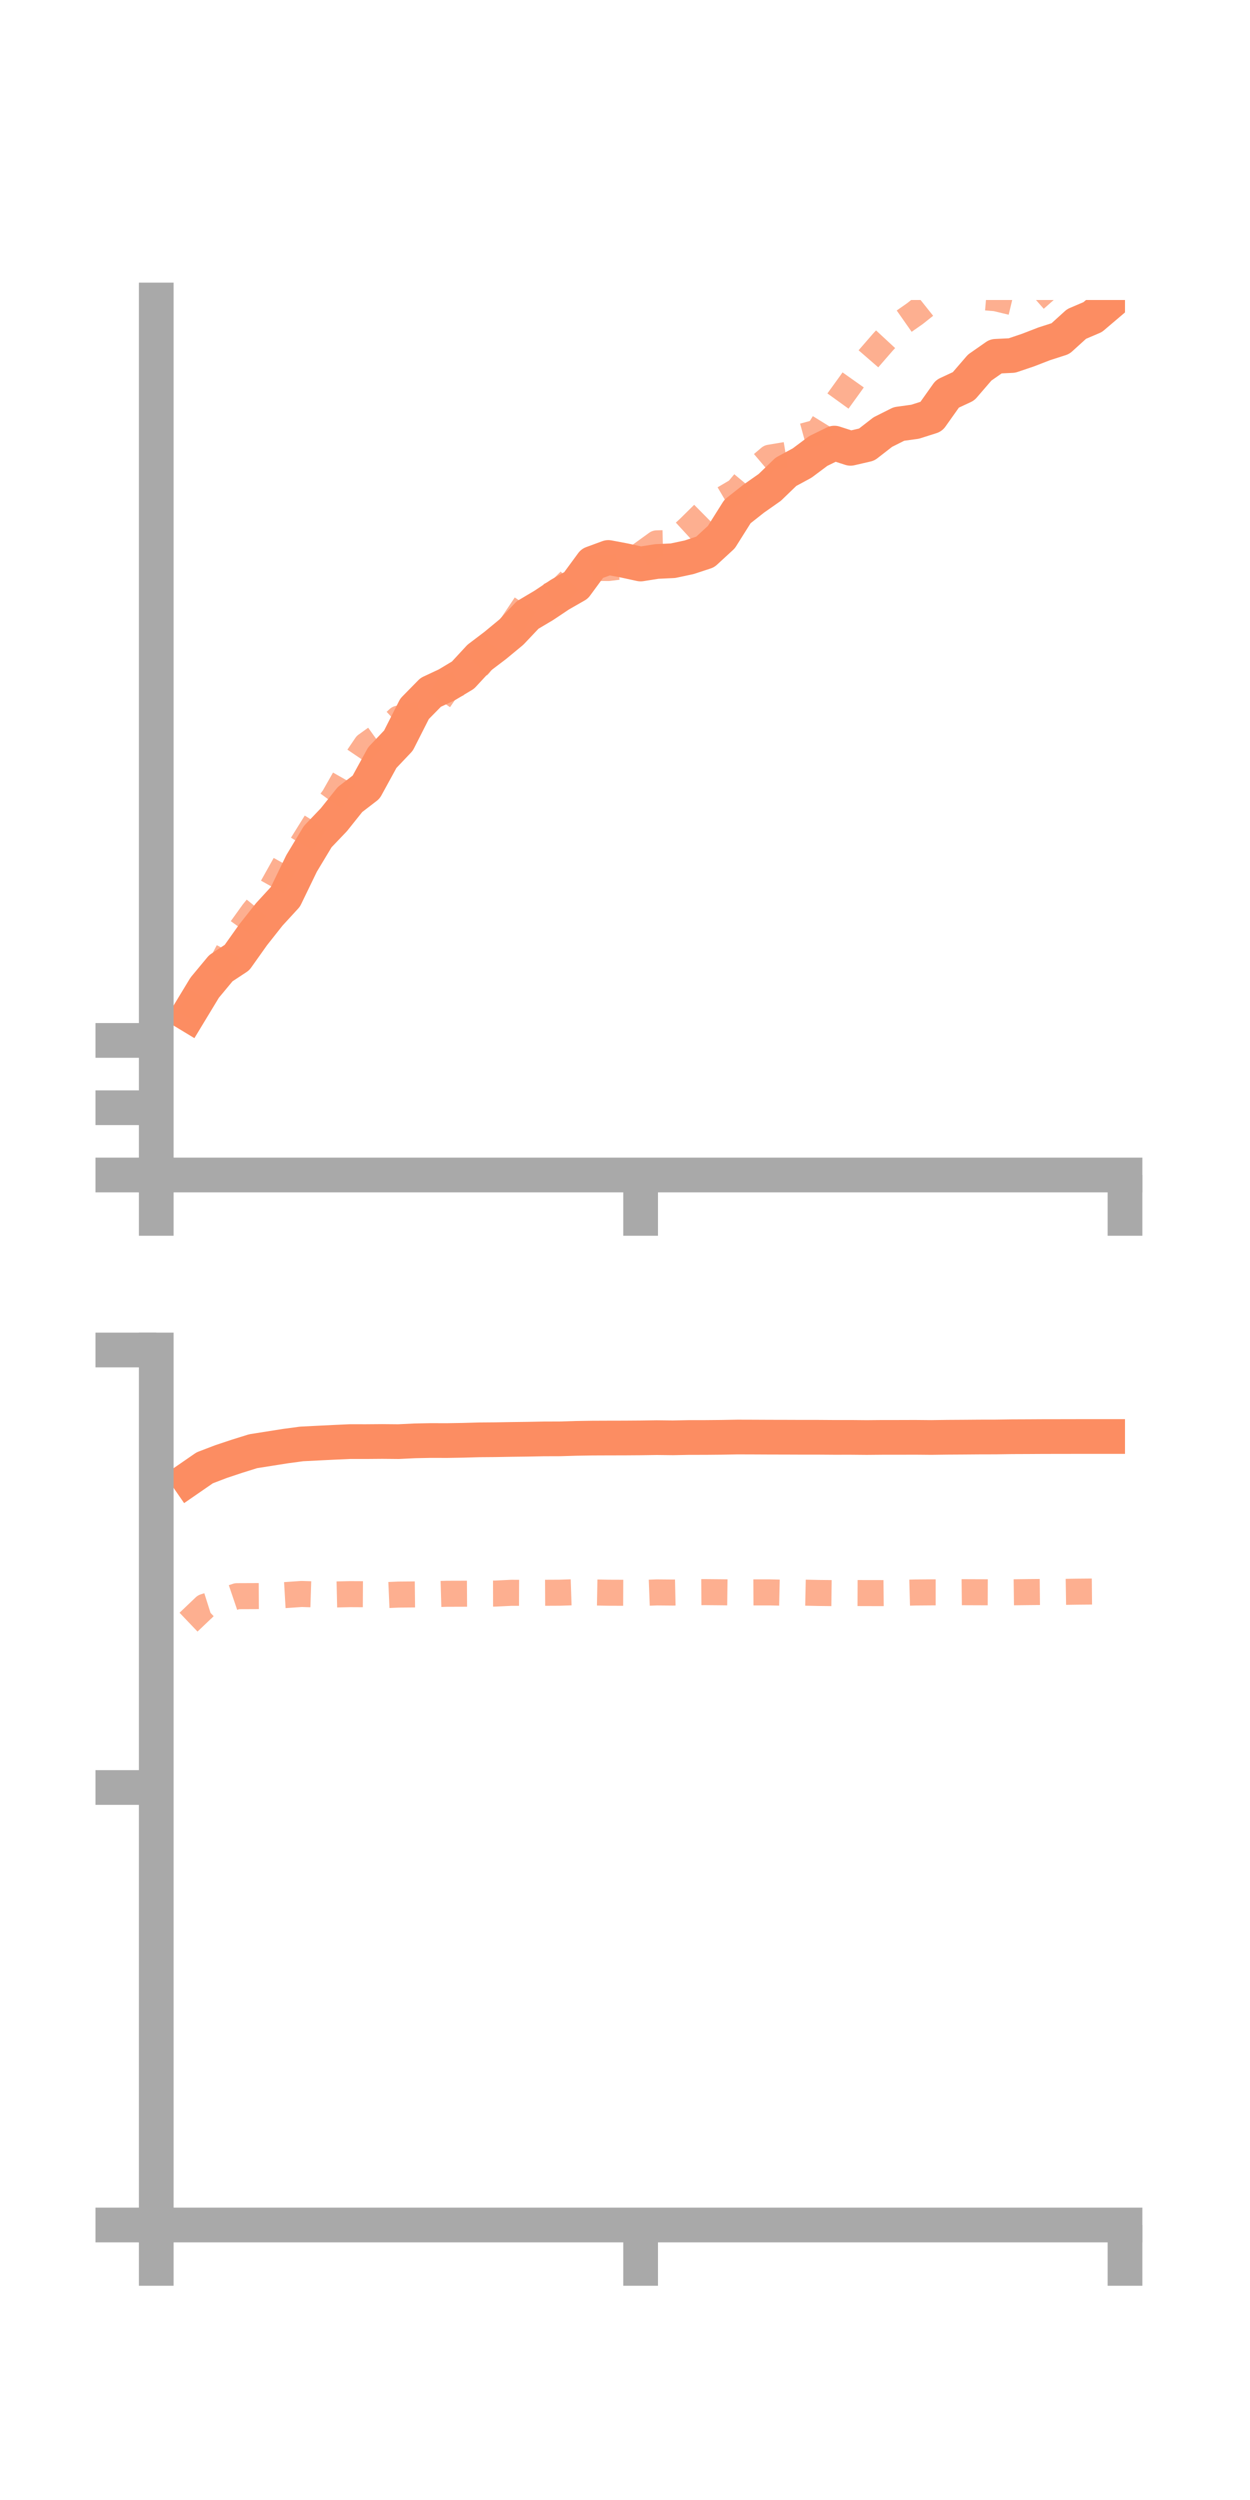 <?xml version="1.0" encoding="utf-8" standalone="no"?>
<!DOCTYPE svg PUBLIC "-//W3C//DTD SVG 1.1//EN"
  "http://www.w3.org/Graphics/SVG/1.1/DTD/svg11.dtd">
<!-- Created with matplotlib (https://matplotlib.org/) -->
<svg height="144pt" version="1.1" viewBox="0 0 72 144" width="72pt" xmlns="http://www.w3.org/2000/svg" xmlns:xlink="http://www.w3.org/1999/xlink">
 <defs>
  <style type="text/css">*{stroke-linecap:butt;stroke-linejoin:round;}</style>
 </defs>
 <g id="figure_1">
  <g id="patch_1">
   <path d="M 0 144 
L 72 144 
L 72 0 
L 0 0 
z
" style="fill:none;"/>
  </g>
  <g id="axes_1">
   <g id="patch_2">
    <path d="M 9 67.68 
L 64.8 67.68 
L 64.8 17.28 
L 9 17.28 
z
" style="fill:none;"/>
   </g>
   <g id="matplotlib.axis_1">
    <g id="xtick_1">
     <g id="line2d_1">
      <defs>
       <path d="M 0 0 
L 0 3.5 
" id="m7cbaa27816" style="stroke:#a9a9a9;stroke-width:2;"/>
      </defs>
      <g>
       <use style="fill:#a9a9a9;stroke:#a9a9a9;stroke-width:2;" x="9" xlink:href="#m7cbaa27816" y="67.68"/>
      </g>
     </g>
    </g>
    <g id="xtick_2">
     <g id="line2d_2">
      <g>
       <use style="fill:#a9a9a9;stroke:#a9a9a9;stroke-width:2;" x="36.9" xlink:href="#m7cbaa27816" y="67.68"/>
      </g>
     </g>
    </g>
    <g id="xtick_3">
     <g id="line2d_3">
      <g>
       <use style="fill:#a9a9a9;stroke:#a9a9a9;stroke-width:2;" x="64.8" xlink:href="#m7cbaa27816" y="67.68"/>
      </g>
     </g>
    </g>
   </g>
   <g id="matplotlib.axis_2">
    <g id="ytick_1">
     <g id="line2d_4">
      <defs>
       <path d="M 0 0 
L -3.5 0 
" id="m2976a146c6" style="stroke:#a9a9a9;stroke-width:2;"/>
      </defs>
      <g>
       <use style="fill:#a9a9a9;stroke:#a9a9a9;stroke-width:2;" x="9" xlink:href="#m2976a146c6" y="67.68"/>
      </g>
     </g>
    </g>
    <g id="ytick_2">
     <g id="line2d_5">
      <g>
       <use style="fill:#a9a9a9;stroke:#a9a9a9;stroke-width:2;" x="9" xlink:href="#m2976a146c6" y="63.805"/>
      </g>
     </g>
    </g>
    <g id="ytick_3">
     <g id="line2d_6">
      <g>
       <use style="fill:#a9a9a9;stroke:#a9a9a9;stroke-width:2;" x="9" xlink:href="#m2976a146c6" y="59.929"/>
      </g>
     </g>
    </g>
   </g>
   <g id="line2d_7">
    <path clip-path="url(#pf3dd908f89)" d="M 10.86 58.425 
L 11.79 56.889 
L 12.72 55.769 
L 13.65 55.156 
L 14.58 53.846 
L 15.51 52.669 
L 16.44 51.656 
L 17.37 49.735 
L 18.3 48.191 
L 19.23 47.217 
L 20.16 46.053 
L 21.09 45.338 
L 22.02 43.64 
L 22.95 42.659 
L 23.88 40.826 
L 24.81 39.879 
L 25.74 39.444 
L 26.67 38.886 
L 27.6 37.881 
L 28.53 37.175 
L 29.46 36.406 
L 30.39 35.424 
L 31.32 34.872 
L 32.25 34.251 
L 33.18 33.719 
L 34.11 32.452 
L 35.04 32.11 
L 35.97 32.286 
L 36.9 32.488 
L 37.83 32.341 
L 38.76 32.298 
L 39.69 32.1 
L 40.62 31.794 
L 41.55 30.938 
L 42.48 29.46 
L 43.41 28.726 
L 44.34 28.073 
L 45.27 27.176 
L 46.2 26.673 
L 47.13 25.978 
L 48.06 25.523 
L 48.99 25.824 
L 49.92 25.609 
L 50.85 24.887 
L 51.78 24.42 
L 52.71 24.292 
L 53.64 23.996 
L 54.57 22.685 
L 55.5 22.251 
L 56.43 21.173 
L 57.36 20.523 
L 58.29 20.478 
L 59.22 20.163 
L 60.15 19.803 
L 61.08 19.504 
L 62.01 18.661 
L 62.94 18.264 
L 63.87 17.474 
" style="fill:none;stroke:#fc8d62;stroke-linecap:square;stroke-width:2;"/>
   </g>
   <g id="line2d_8">
    <path clip-path="url(#pf3dd908f89)" d="M 10.86 58.657 
L 11.79 56.941 
L 12.72 55.607 
L 13.65 53.846 
L 14.58 52.553 
L 15.51 51.41 
L 16.44 49.746 
L 17.37 48.689 
L 18.3 47.197 
L 19.23 45.933 
L 20.16 44.297 
L 21.09 42.923 
L 22.02 42.256 
L 22.95 41.393 
L 23.88 41.203 
L 24.81 41.03 
L 25.74 39.675 
L 26.67 39.233 
L 27.6 38.294 
L 28.53 37.12 
L 29.46 36.045 
L 30.39 34.657 
L 31.32 34.47 
L 32.25 34.025 
L 33.18 33.1 
L 34.11 32.709 
L 35.04 32.718 
L 35.97 32.603 
L 36.9 31.97 
L 37.83 31.297 
L 38.76 31.276 
L 39.69 30.421 
L 40.62 29.502 
L 41.55 28.812 
L 42.48 28.265 
L 43.41 27.15 
L 44.34 26.362 
L 45.27 26.207 
L 46.2 25.148 
L 47.13 24.893 
L 48.06 23.386 
L 48.99 22.098 
L 49.92 20.785 
L 50.85 19.713 
L 51.78 18.709 
L 52.71 18.058 
L 53.64 17.318 
L 54.57 16.57 
L 55.5 16.045 
L 56.43 17.101 
L 57.36 17.179 
L 58.29 17.403 
L 59.22 17.58 
L 60.15 16.76 
L 61.08 15.949 
L 62.01 16.218 
L 62.94 15.758 
L 63.87 14.798 
" style="fill:none;stroke:#fc8d62;stroke-dasharray:1.5,1.5;stroke-dashoffset:0;stroke-opacity:0.7;stroke-width:1.5;"/>
   </g>
   <g id="patch_3">
    <path d="M 9 67.68 
L 9 17.28 
" style="fill:none;stroke:#a9a9a9;stroke-linecap:square;stroke-linejoin:miter;stroke-width:2;"/>
   </g>
   <g id="patch_4">
    <path d="M 64.8 67.68 
L 64.8 17.28 
" style="fill:none;"/>
   </g>
   <g id="patch_5">
    <path d="M 9 67.68 
L 64.8 67.68 
" style="fill:none;stroke:#a9a9a9;stroke-linecap:square;stroke-linejoin:miter;stroke-width:2;"/>
   </g>
   <g id="patch_6">
    <path d="M 9 17.28 
L 64.8 17.28 
" style="fill:none;"/>
   </g>
  </g>
  <g id="axes_2">
   <g id="patch_7">
    <path d="M 9 128.16 
L 64.8 128.16 
L 64.8 77.76 
L 9 77.76 
z
" style="fill:none;"/>
   </g>
   <g id="matplotlib.axis_3">
    <g id="xtick_4">
     <g id="line2d_9">
      <g>
       <use style="fill:#a9a9a9;stroke:#a9a9a9;stroke-width:2;" x="9" xlink:href="#m7cbaa27816" y="128.16"/>
      </g>
     </g>
    </g>
    <g id="xtick_5">
     <g id="line2d_10">
      <g>
       <use style="fill:#a9a9a9;stroke:#a9a9a9;stroke-width:2;" x="36.9" xlink:href="#m7cbaa27816" y="128.16"/>
      </g>
     </g>
    </g>
    <g id="xtick_6">
     <g id="line2d_11">
      <g>
       <use style="fill:#a9a9a9;stroke:#a9a9a9;stroke-width:2;" x="64.8" xlink:href="#m7cbaa27816" y="128.16"/>
      </g>
     </g>
    </g>
   </g>
   <g id="matplotlib.axis_4">
    <g id="ytick_4">
     <g id="line2d_12">
      <g>
       <use style="fill:#a9a9a9;stroke:#a9a9a9;stroke-width:2;" x="9" xlink:href="#m2976a146c6" y="128.16"/>
      </g>
     </g>
    </g>
    <g id="ytick_5">
     <g id="line2d_13">
      <g>
       <use style="fill:#a9a9a9;stroke:#a9a9a9;stroke-width:2;" x="9" xlink:href="#m2976a146c6" y="102.96"/>
      </g>
     </g>
    </g>
    <g id="ytick_6">
     <g id="line2d_14">
      <g>
       <use style="fill:#a9a9a9;stroke:#a9a9a9;stroke-width:2;" x="9" xlink:href="#m2976a146c6" y="77.76"/>
      </g>
     </g>
    </g>
   </g>
   <g id="line2d_15">
    <path clip-path="url(#p43235813f3)" d="M 10.86 85.189 
L 11.79 84.547 
L 12.72 84.191 
L 13.65 83.881 
L 14.58 83.59 
L 15.51 83.443 
L 16.44 83.296 
L 17.37 83.171 
L 18.3 83.124 
L 19.23 83.078 
L 20.16 83.036 
L 21.09 83.037 
L 22.02 83.029 
L 22.95 83.038 
L 23.88 82.993 
L 24.81 82.974 
L 25.74 82.977 
L 26.67 82.961 
L 27.6 82.935 
L 28.53 82.927 
L 29.46 82.911 
L 30.39 82.899 
L 31.32 82.881 
L 32.25 82.878 
L 33.18 82.85 
L 34.11 82.835 
L 35.04 82.831 
L 35.97 82.829 
L 36.9 82.822 
L 37.83 82.808 
L 38.76 82.819 
L 39.69 82.8 
L 40.62 82.799 
L 41.55 82.79 
L 42.48 82.773 
L 43.41 82.776 
L 44.34 82.781 
L 45.27 82.783 
L 46.2 82.787 
L 47.13 82.787 
L 48.06 82.794 
L 48.99 82.793 
L 49.92 82.802 
L 50.85 82.793 
L 51.78 82.793 
L 52.71 82.79 
L 53.64 82.799 
L 54.57 82.786 
L 55.5 82.78 
L 56.43 82.772 
L 57.36 82.77 
L 58.29 82.756 
L 59.22 82.752 
L 60.15 82.746 
L 61.08 82.745 
L 62.01 82.743 
L 62.94 82.742 
L 63.87 82.742 
" style="fill:none;stroke:#fc8d62;stroke-linecap:square;stroke-width:2;"/>
   </g>
   <g id="line2d_16">
    <path clip-path="url(#p43235813f3)" d="M 10.86 93.437 
L 11.79 92.55 
L 12.72 92.256 
L 13.65 91.94 
L 14.58 91.936 
L 15.51 91.931 
L 16.44 91.877 
L 17.37 91.813 
L 18.3 91.843 
L 19.23 91.844 
L 20.16 91.823 
L 21.09 91.828 
L 22.02 91.888 
L 22.95 91.848 
L 23.88 91.839 
L 24.81 91.829 
L 25.74 91.802 
L 26.67 91.799 
L 27.6 91.793 
L 28.53 91.791 
L 29.46 91.745 
L 30.39 91.749 
L 31.32 91.745 
L 32.25 91.74 
L 33.18 91.709 
L 34.11 91.724 
L 35.04 91.741 
L 35.97 91.745 
L 36.9 91.759 
L 37.83 91.723 
L 38.76 91.732 
L 39.69 91.712 
L 40.62 91.706 
L 41.55 91.715 
L 42.48 91.727 
L 43.41 91.722 
L 44.34 91.722 
L 45.27 91.743 
L 46.2 91.734 
L 47.13 91.754 
L 48.06 91.765 
L 48.99 91.758 
L 49.92 91.762 
L 50.85 91.763 
L 51.78 91.753 
L 52.71 91.728 
L 53.64 91.72 
L 54.57 91.72 
L 55.5 91.71 
L 56.43 91.714 
L 57.36 91.717 
L 58.29 91.717 
L 59.22 91.705 
L 60.15 91.696 
L 61.08 91.696 
L 62.01 91.681 
L 62.94 91.672 
L 63.87 91.67 
" style="fill:none;stroke:#fc8d62;stroke-dasharray:1.5,1.5;stroke-dashoffset:0;stroke-opacity:0.7;stroke-width:1.5;"/>
   </g>
   <g id="patch_8">
    <path d="M 9 128.16 
L 9 77.76 
" style="fill:none;stroke:#a9a9a9;stroke-linecap:square;stroke-linejoin:miter;stroke-width:2;"/>
   </g>
   <g id="patch_9">
    <path d="M 64.8 128.16 
L 64.8 77.76 
" style="fill:none;"/>
   </g>
   <g id="patch_10">
    <path d="M 9 128.16 
L 64.8 128.16 
" style="fill:none;stroke:#a9a9a9;stroke-linecap:square;stroke-linejoin:miter;stroke-width:2;"/>
   </g>
   <g id="patch_11">
    <path d="M 9 77.76 
L 64.8 77.76 
" style="fill:none;"/>
   </g>
  </g>
 </g>
 <defs>
  <clipPath id="pf3dd908f89">
   <rect height="50.4" width="55.8" x="9" y="17.28"/>
  </clipPath>
  <clipPath id="p43235813f3">
   <rect height="50.4" width="55.8" x="9" y="77.76"/>
  </clipPath>
 </defs>
</svg>
